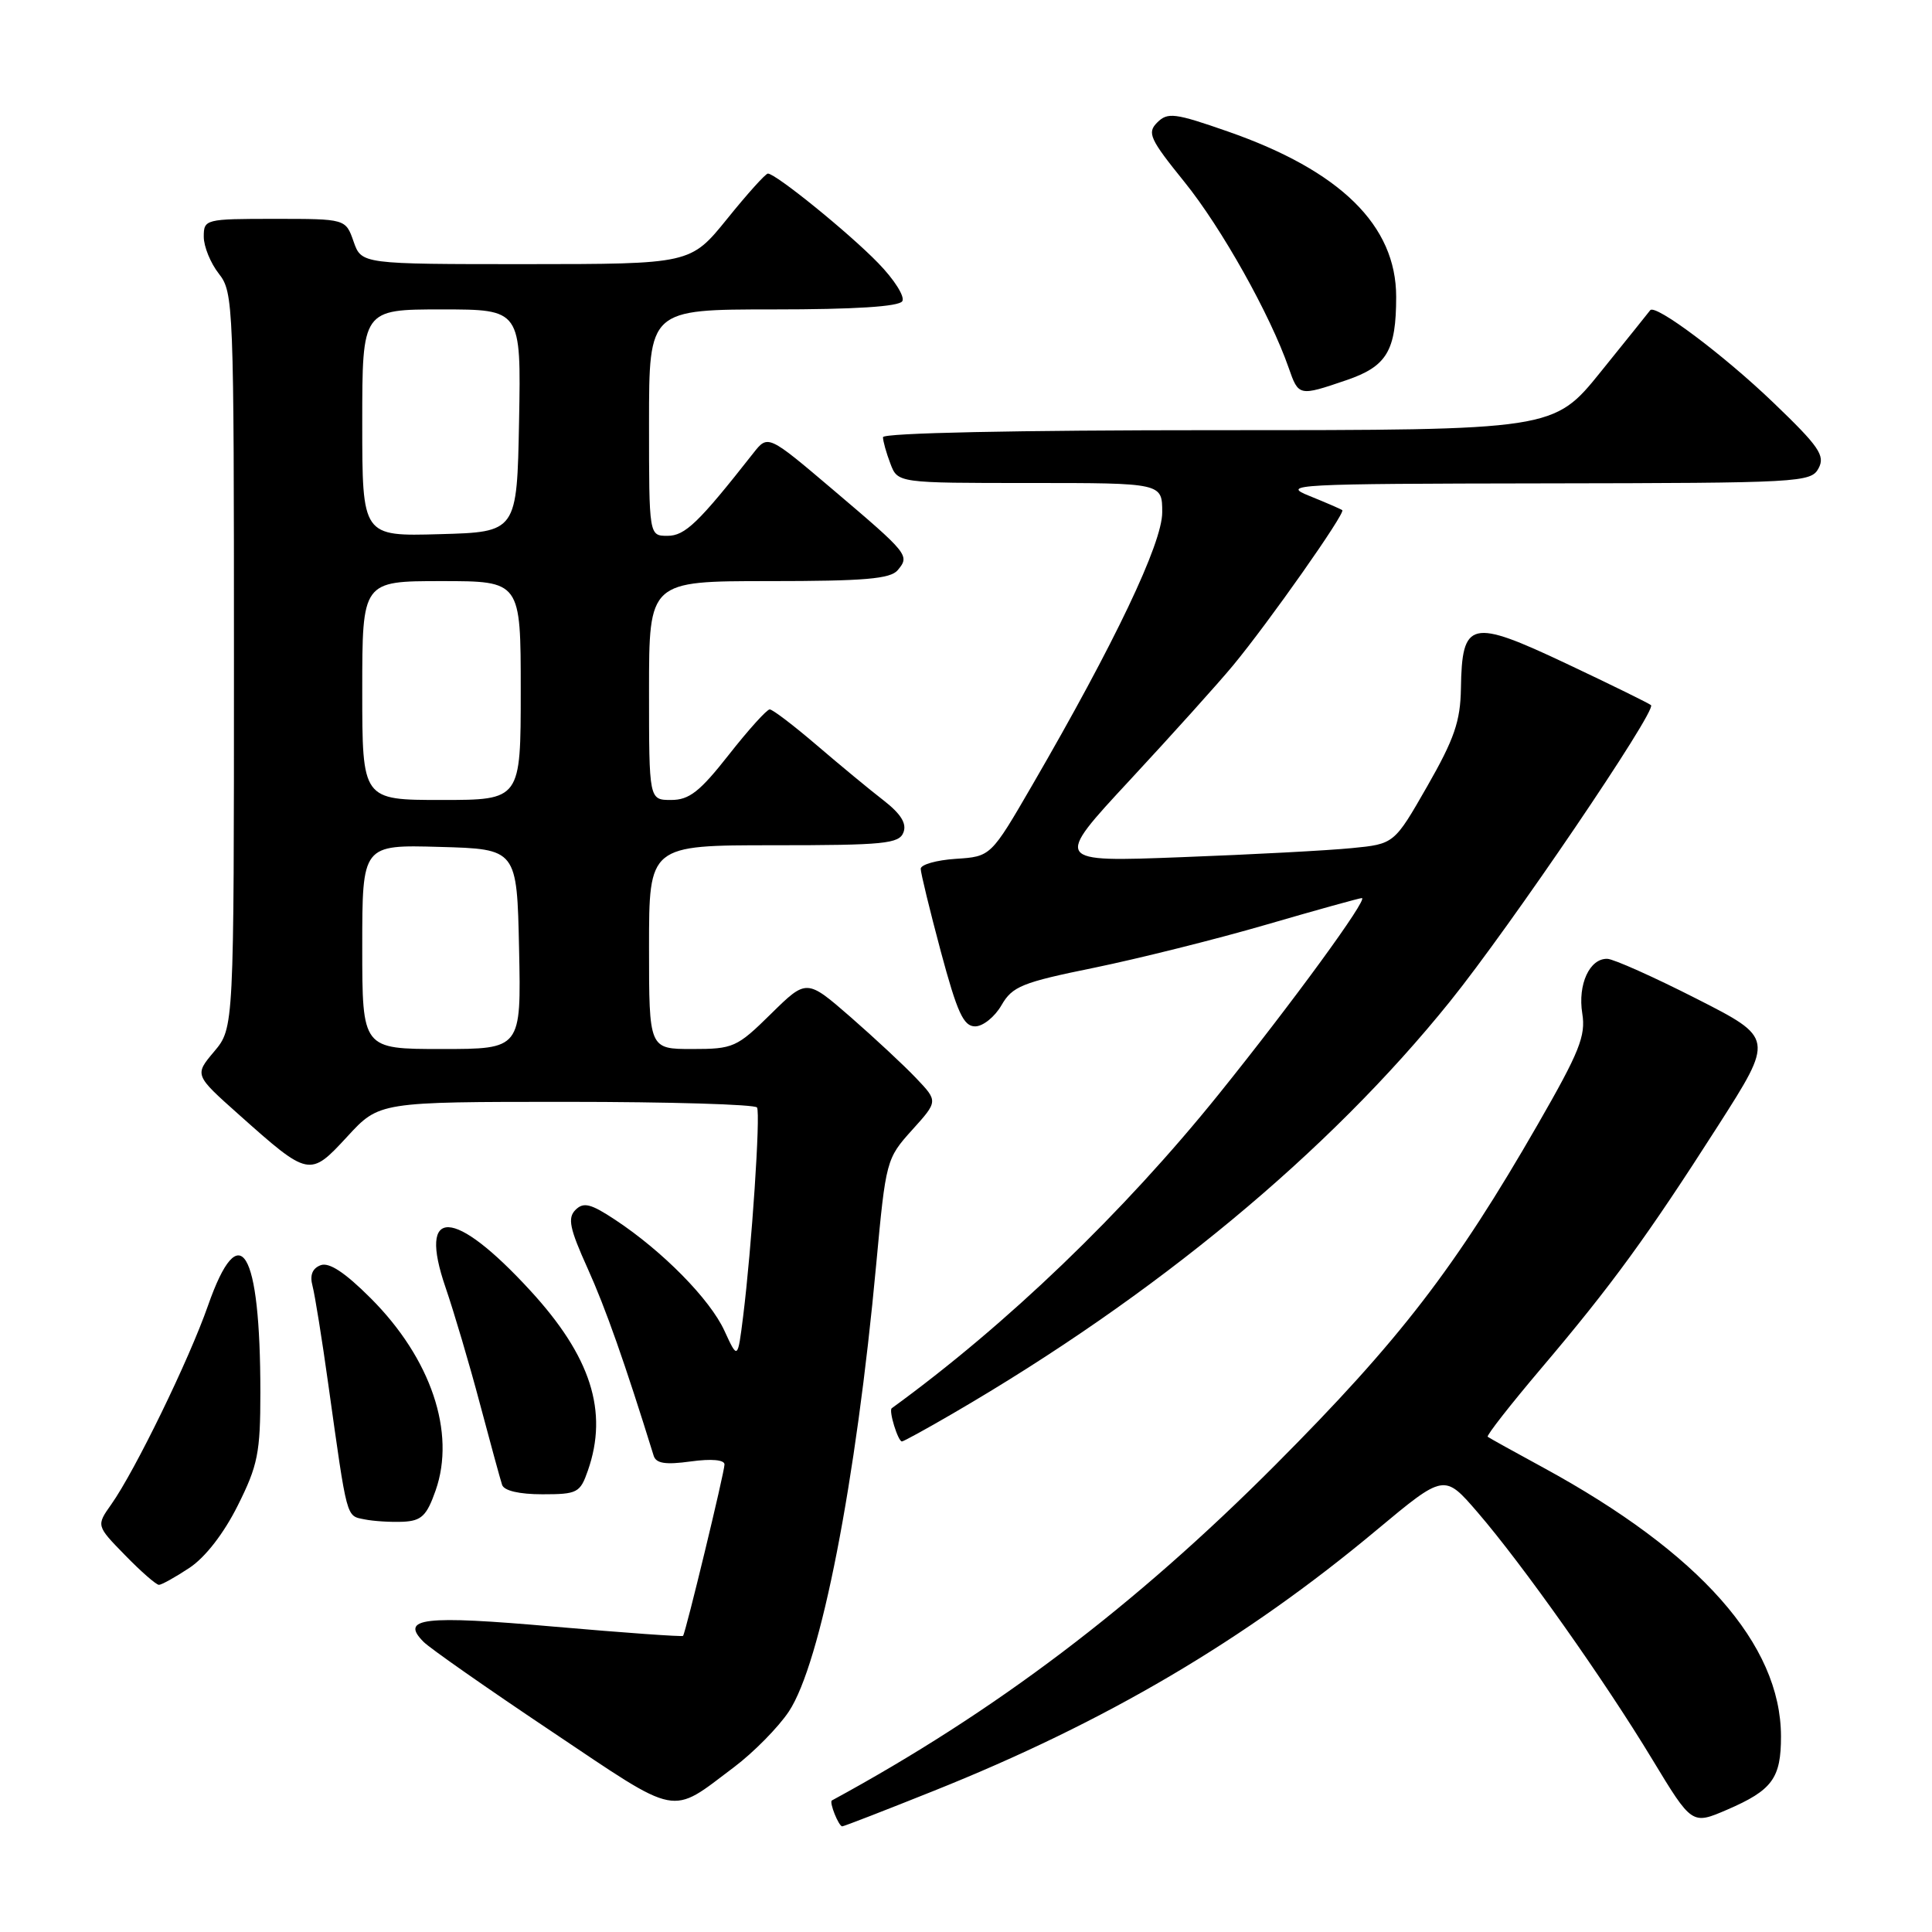 <?xml version="1.0" encoding="UTF-8" standalone="no"?>
<!DOCTYPE svg PUBLIC "-//W3C//DTD SVG 1.1//EN" "http://www.w3.org/Graphics/SVG/1.1/DTD/svg11.dtd" >
<svg xmlns="http://www.w3.org/2000/svg" xmlns:xlink="http://www.w3.org/1999/xlink" version="1.1" viewBox="0 0 256 256">
 <g >
 <path fill="currentColor"
d=" M 123.70 237.31 C 146.49 228.20 164.96 217.32 182.43 202.72 C 191.37 195.27 191.37 195.27 195.78 200.38 C 201.76 207.32 212.59 222.63 218.95 233.15 C 224.19 241.80 224.19 241.80 228.84 239.80 C 234.84 237.21 236.00 235.63 235.99 230.06 C 235.96 217.88 225.26 205.78 204.50 194.47 C 200.65 192.38 197.34 190.54 197.13 190.38 C 196.93 190.23 200.13 186.14 204.23 181.30 C 213.59 170.26 218.28 163.81 227.65 149.17 C 235.07 137.56 235.07 137.56 224.79 132.33 C 219.13 129.45 213.82 127.08 212.99 127.05 C 210.63 126.97 209.04 130.45 209.66 134.29 C 210.14 137.26 209.29 139.38 203.77 148.98 C 192.82 168.02 185.48 177.56 169.02 194.08 C 150.32 212.85 131.83 226.84 110.23 238.57 C 109.84 238.78 111.13 242.00 111.60 242.00 C 111.82 242.00 117.26 239.89 123.70 237.31 Z  M 97.26 234.16 C 99.87 232.19 103.14 228.87 104.53 226.78 C 108.76 220.39 113.43 196.46 116.11 167.45 C 117.38 153.77 117.45 153.51 120.85 149.74 C 124.30 145.92 124.30 145.92 121.40 142.87 C 119.81 141.19 115.88 137.54 112.69 134.75 C 106.88 129.70 106.88 129.70 102.15 134.35 C 97.64 138.79 97.17 139.00 91.72 139.00 C 86.00 139.00 86.00 139.00 86.00 125.50 C 86.00 112.00 86.00 112.00 102.53 112.00 C 117.15 112.00 119.14 111.80 119.71 110.30 C 120.17 109.12 119.37 107.84 117.07 106.05 C 115.25 104.65 111.28 101.36 108.23 98.75 C 105.18 96.14 102.38 94.00 101.99 94.00 C 101.61 94.00 99.17 96.70 96.58 100.00 C 92.73 104.90 91.33 106.00 88.93 106.00 C 86.00 106.00 86.00 106.00 86.00 91.50 C 86.00 77.00 86.00 77.00 101.88 77.00 C 114.56 77.00 118.00 76.71 118.96 75.54 C 120.57 73.61 120.40 73.40 110.40 64.91 C 101.76 57.58 101.76 57.58 99.82 60.04 C 92.56 69.28 90.77 71.00 88.45 71.00 C 86.00 71.00 86.00 71.00 86.00 56.00 C 86.00 41.00 86.00 41.00 102.44 41.00 C 113.23 41.00 119.11 40.63 119.56 39.91 C 119.93 39.31 118.49 37.03 116.36 34.85 C 112.47 30.84 102.79 23.00 101.75 23.00 C 101.44 23.00 99.01 25.70 96.35 29.00 C 91.50 34.99 91.50 34.99 69.70 35.00 C 47.90 35.00 47.90 35.00 46.85 32.00 C 45.80 29.00 45.80 29.00 36.40 29.00 C 27.18 29.00 27.00 29.05 27.00 31.37 C 27.00 32.67 27.90 34.87 29.00 36.27 C 30.94 38.74 31.00 40.33 31.00 87.51 C 31.00 136.21 31.00 136.21 28.38 139.33 C 25.76 142.44 25.76 142.44 31.63 147.67 C 40.95 155.98 41.04 155.99 46.01 150.61 C 50.25 146.00 50.25 146.00 75.07 146.00 C 88.72 146.00 100.08 146.34 100.31 146.75 C 100.79 147.57 99.60 165.34 98.47 174.42 C 97.75 180.16 97.75 180.16 95.99 176.33 C 94.08 172.16 87.81 165.79 81.53 161.64 C 78.27 159.48 77.32 159.25 76.25 160.32 C 75.19 161.39 75.47 162.77 77.86 168.06 C 80.25 173.35 82.81 180.63 86.61 192.88 C 86.93 193.92 88.17 194.11 91.52 193.65 C 94.28 193.27 96.00 193.43 96.00 194.05 C 96.00 195.06 90.87 216.27 90.51 216.76 C 90.40 216.90 82.71 216.35 73.43 215.54 C 56.08 214.01 52.95 214.38 56.14 217.57 C 56.99 218.42 64.62 223.76 73.10 229.43 C 90.22 240.90 88.70 240.60 97.26 234.16 Z  M 25.10 207.75 C 27.20 206.36 29.65 203.20 31.50 199.50 C 34.17 194.17 34.50 192.50 34.50 184.50 C 34.50 165.51 31.77 160.98 27.56 173.00 C 25.06 180.16 17.89 194.89 14.75 199.33 C 12.75 202.16 12.75 202.16 16.58 206.08 C 18.68 208.24 20.70 210.00 21.06 210.00 C 21.41 210.00 23.23 208.99 25.10 207.75 Z  M 57.72 197.50 C 60.42 189.82 57.11 180.01 49.12 172.02 C 45.69 168.59 43.60 167.22 42.48 167.65 C 41.38 168.07 41.03 168.98 41.41 170.39 C 41.72 171.55 42.67 177.45 43.51 183.50 C 46.03 201.48 45.85 200.83 48.28 201.32 C 49.50 201.57 51.81 201.71 53.41 201.64 C 55.85 201.52 56.54 200.86 57.72 197.50 Z  M 77.90 194.85 C 80.63 187.03 78.30 179.74 70.26 171.00 C 60.13 159.97 55.32 159.80 59.04 170.60 C 60.15 173.84 62.21 180.78 63.59 186.00 C 64.98 191.22 66.30 196.06 66.53 196.75 C 66.78 197.53 68.81 198.00 71.87 198.00 C 76.51 198.00 76.87 197.81 77.90 194.85 Z  M 126.20 187.33 C 153.14 171.67 176.05 152.68 192.13 132.70 C 200.11 122.80 219.52 94.19 218.77 93.44 C 218.55 93.22 213.50 90.74 207.55 87.93 C 194.85 81.94 193.72 82.20 193.58 91.22 C 193.51 95.57 192.71 97.90 189.12 104.18 C 184.74 111.83 184.74 111.83 179.12 112.38 C 176.03 112.69 165.88 113.23 156.56 113.58 C 139.63 114.23 139.63 114.23 149.72 103.36 C 155.26 97.39 161.42 90.55 163.39 88.17 C 168.11 82.47 178.32 67.96 177.86 67.60 C 177.66 67.45 175.70 66.60 173.50 65.71 C 169.71 64.19 171.33 64.10 204.71 64.05 C 238.58 64.00 239.97 63.93 240.97 62.05 C 241.87 60.37 241.04 59.16 234.97 53.34 C 228.42 47.05 219.31 40.22 218.66 41.11 C 218.50 41.33 215.56 44.99 212.12 49.25 C 205.87 57.00 205.87 57.00 161.44 57.00 C 134.54 57.00 117.00 57.37 117.00 57.93 C 117.00 58.45 117.44 60.02 117.98 61.43 C 118.95 64.00 118.95 64.00 136.48 64.00 C 154.00 64.00 154.00 64.00 154.00 67.89 C 154.00 71.99 147.72 85.18 136.80 104.00 C 131.29 113.50 131.29 113.50 126.64 113.80 C 124.09 113.97 122.00 114.56 122.00 115.12 C 122.00 115.68 123.20 120.60 124.66 126.07 C 126.84 134.18 127.67 136.00 129.21 136.00 C 130.25 136.00 131.81 134.74 132.70 133.20 C 134.14 130.70 135.41 130.18 144.99 128.23 C 150.87 127.02 161.13 124.46 167.79 122.52 C 174.45 120.58 180.15 119.00 180.45 119.00 C 181.37 119.00 171.25 132.87 161.48 145.00 C 148.85 160.68 133.38 175.54 118.16 186.60 C 117.73 186.91 118.99 191.00 119.51 191.00 C 119.72 191.00 122.73 189.35 126.20 187.33 Z  M 178.39 50.38 C 183.77 48.55 185.00 46.49 185.00 39.32 C 185.00 29.87 177.61 22.62 162.69 17.42 C 155.67 14.97 154.72 14.85 153.34 16.23 C 151.97 17.60 152.34 18.41 156.96 24.13 C 161.85 30.18 168.31 41.70 170.76 48.75 C 172.07 52.51 172.12 52.52 178.39 50.38 Z  M 48.00 125.47 C 48.00 111.93 48.00 111.93 58.25 112.22 C 68.50 112.50 68.50 112.50 68.78 125.75 C 69.06 139.00 69.06 139.00 58.53 139.00 C 48.00 139.00 48.00 139.00 48.00 125.47 Z  M 48.00 91.50 C 48.00 77.00 48.00 77.00 58.50 77.00 C 69.00 77.00 69.00 77.00 69.00 91.50 C 69.00 106.00 69.00 106.00 58.50 106.00 C 48.00 106.00 48.00 106.00 48.00 91.50 Z  M 48.00 56.03 C 48.00 41.00 48.00 41.00 58.53 41.00 C 69.05 41.00 69.05 41.00 68.78 55.75 C 68.50 70.50 68.50 70.50 58.25 70.78 C 48.00 71.07 48.00 71.07 48.00 56.03 Z "/>
</g>
</svg>